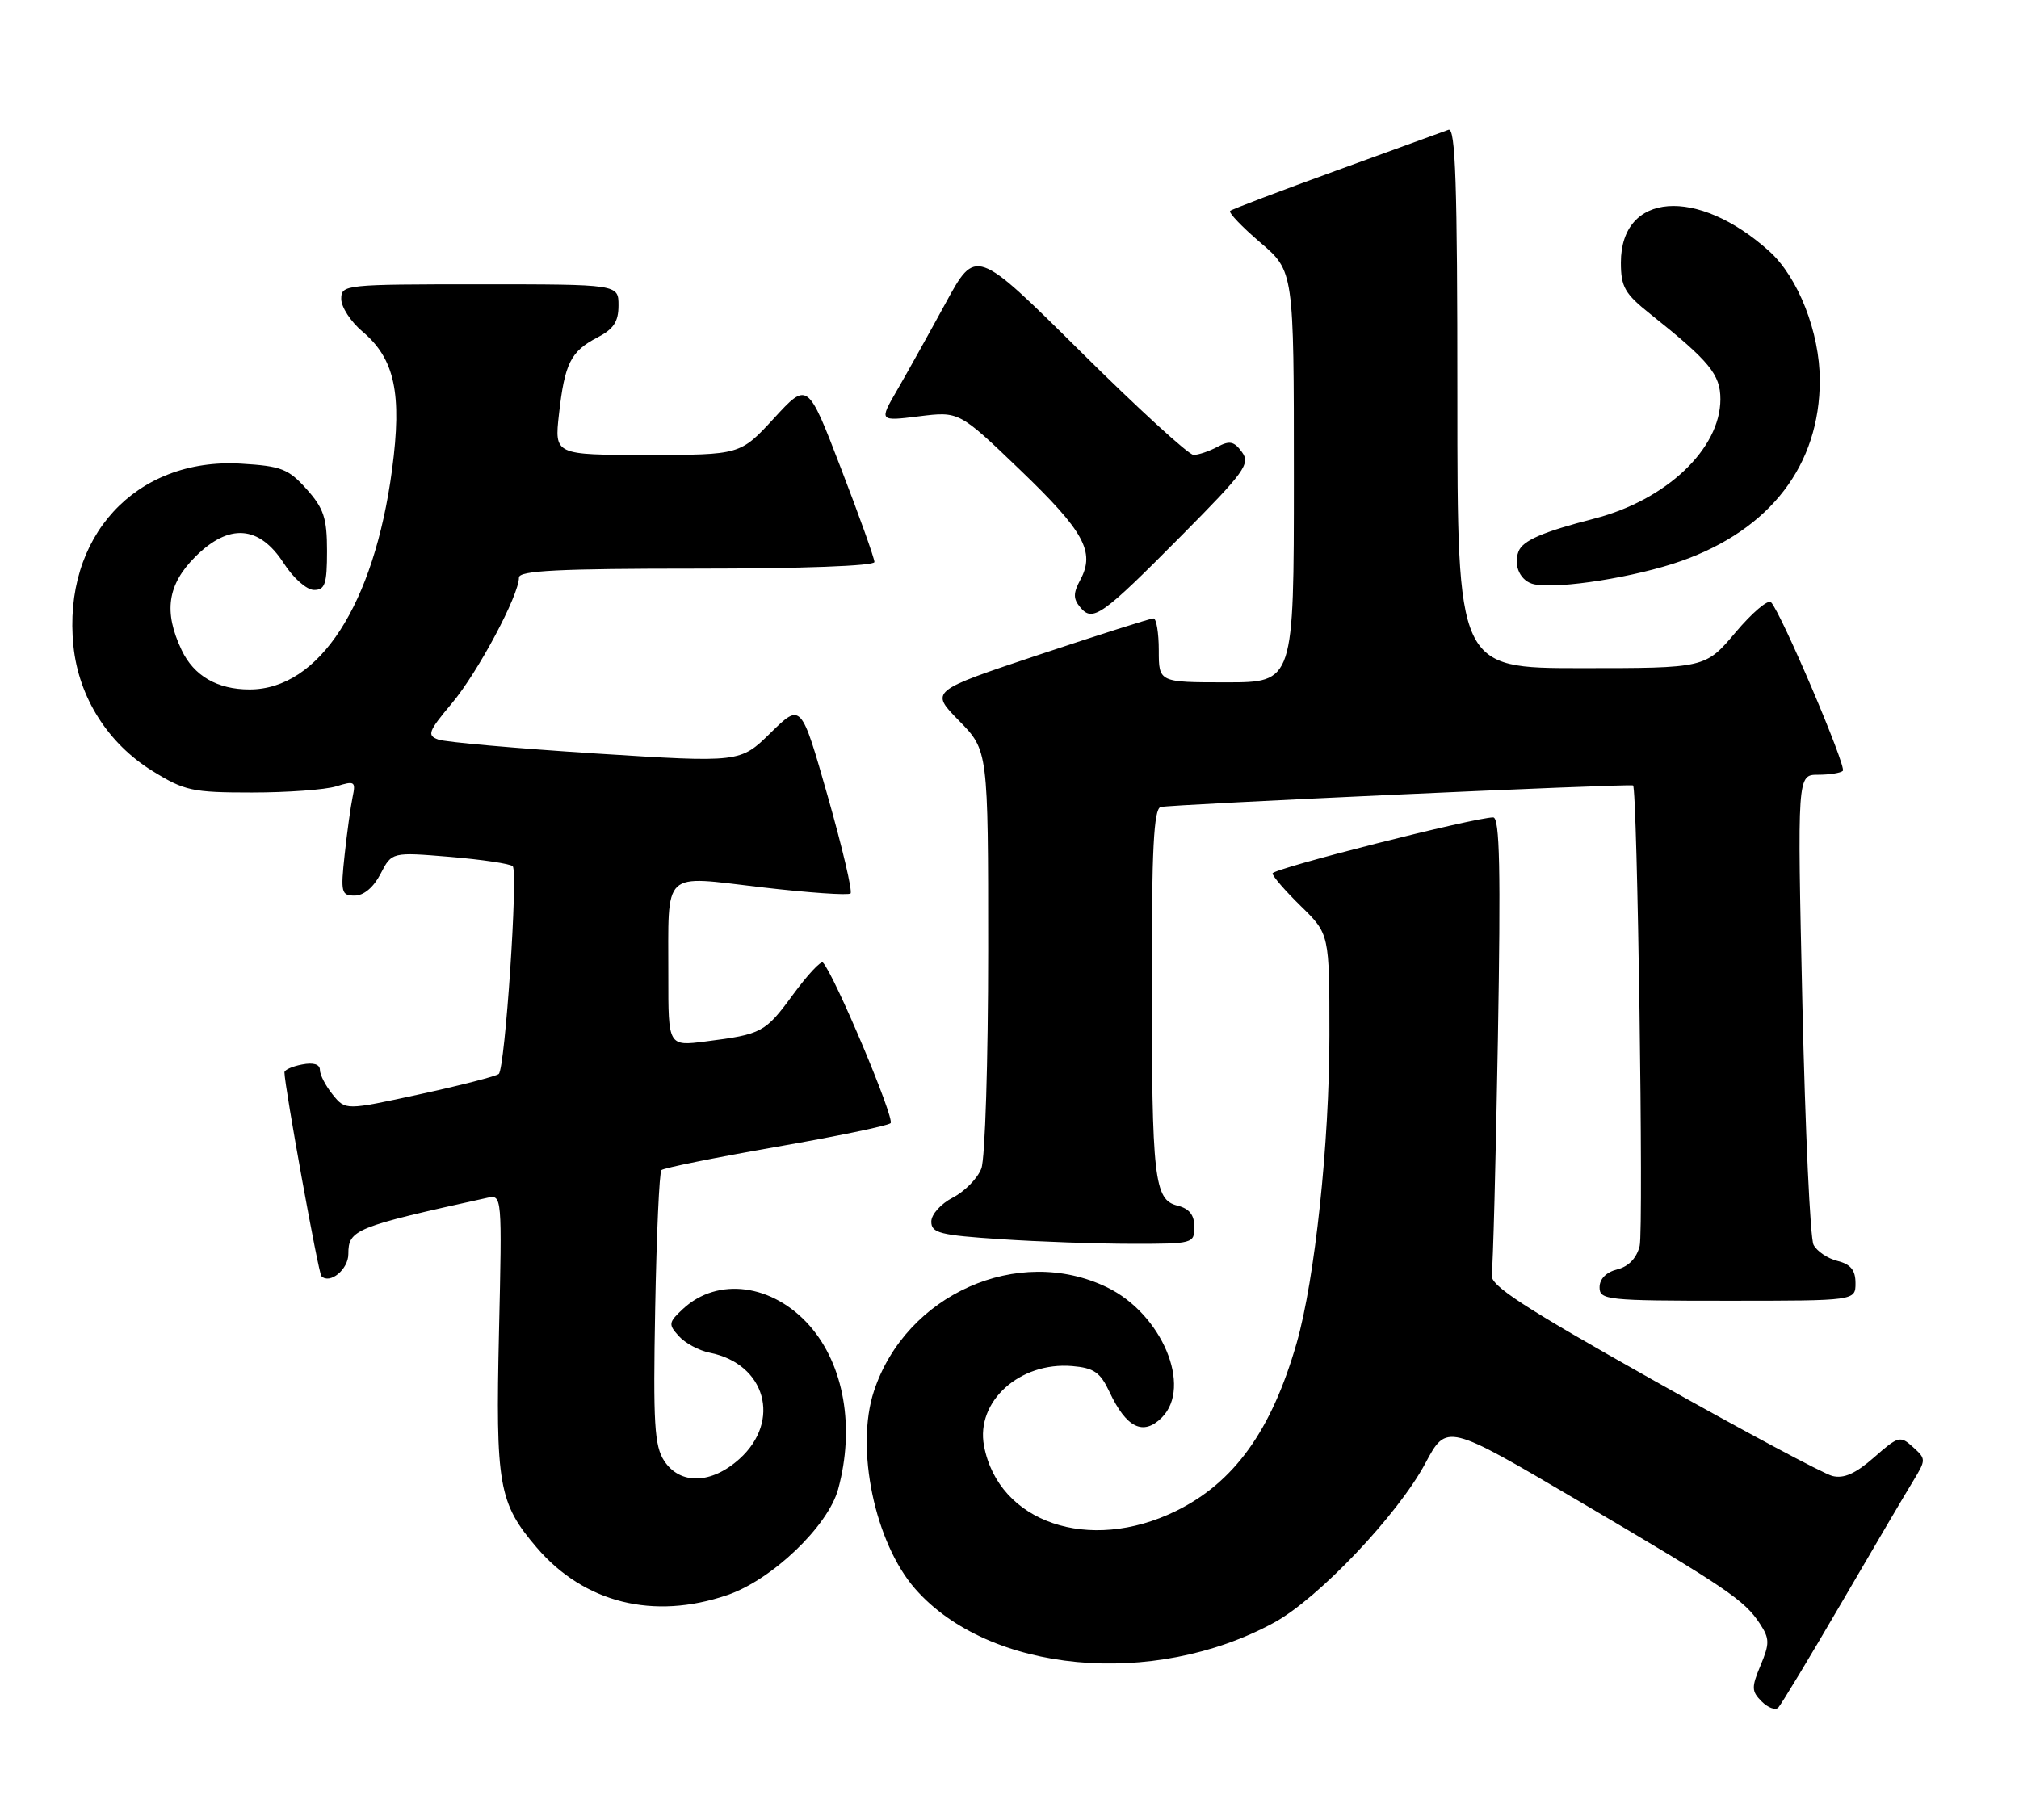 <?xml version="1.0" encoding="UTF-8" standalone="no"?>
<!DOCTYPE svg PUBLIC "-//W3C//DTD SVG 1.1//EN" "http://www.w3.org/Graphics/SVG/1.1/DTD/svg11.dtd" >
<svg xmlns="http://www.w3.org/2000/svg" xmlns:xlink="http://www.w3.org/1999/xlink" version="1.1" viewBox="0 0 284 256">
 <g >
 <path fill="currentColor"
d=" M 259.03 225.50 C 263.52 217.80 268.04 210.10 269.09 208.40 C 270.94 205.36 270.94 205.26 269.09 203.59 C 267.30 201.96 267.03 202.03 263.60 205.05 C 261.01 207.32 259.36 208.06 257.74 207.65 C 256.50 207.34 245.14 201.26 232.49 194.14 C 214.12 183.80 209.57 180.83 209.83 179.35 C 210.01 178.33 210.40 163.44 210.70 146.25 C 211.11 122.35 210.96 115.00 210.04 115.00 C 207.42 115.00 179.00 122.21 179.00 122.88 C 179.00 123.27 180.80 125.35 183.00 127.50 C 187.00 131.41 187.00 131.41 187.00 145.65 C 187.00 160.82 184.96 179.98 182.39 188.96 C 178.86 201.25 173.60 208.58 165.40 212.59 C 153.21 218.56 140.44 214.21 138.41 203.39 C 137.25 197.17 143.43 191.58 150.81 192.19 C 153.87 192.45 154.76 193.06 156.06 195.82 C 158.44 200.89 160.81 202.05 163.43 199.43 C 167.75 195.10 163.43 184.84 155.72 181.11 C 143.22 175.06 127.42 182.10 122.93 195.72 C 120.28 203.75 123.05 217.04 128.73 223.53 C 139.10 235.37 162.20 237.55 179.22 228.28 C 185.45 224.89 196.62 213.12 200.50 205.86 C 203.50 200.25 203.50 200.25 222.00 211.14 C 242.98 223.49 245.37 225.11 247.55 228.43 C 248.93 230.54 248.94 231.21 247.65 234.29 C 246.35 237.40 246.37 237.94 247.81 239.38 C 248.69 240.26 249.74 240.65 250.14 240.24 C 250.54 239.83 254.54 233.20 259.03 225.50 Z  M 102.30 224.41 C 108.57 222.28 116.48 214.72 117.90 209.50 C 120.26 200.83 118.73 192.04 113.90 186.53 C 108.71 180.63 100.96 179.60 96.07 184.15 C 94.03 186.05 93.99 186.33 95.49 187.98 C 96.37 188.97 98.34 190.02 99.86 190.32 C 107.70 191.89 109.94 199.91 104.02 205.25 C 100.07 208.81 95.66 208.93 93.43 205.53 C 92.05 203.43 91.86 200.28 92.16 184.11 C 92.35 173.69 92.74 164.92 93.04 164.62 C 93.34 164.32 100.54 162.87 109.04 161.38 C 117.54 159.90 124.85 158.39 125.27 158.02 C 125.93 157.46 117.29 136.95 115.75 135.42 C 115.47 135.14 113.59 137.15 111.57 139.90 C 107.63 145.28 107.18 145.51 99.25 146.52 C 94.00 147.19 94.00 147.19 94.01 137.34 C 94.03 122.15 92.95 123.18 107.11 124.83 C 113.71 125.60 119.34 125.99 119.64 125.70 C 119.93 125.40 118.49 119.25 116.43 112.02 C 112.69 98.89 112.69 98.89 108.40 103.10 C 104.12 107.30 104.12 107.30 83.81 106.01 C 72.64 105.29 62.67 104.41 61.66 104.05 C 60.03 103.46 60.23 102.92 63.56 98.95 C 67.21 94.61 73.00 83.75 73.00 81.25 C 73.00 80.28 78.67 80.00 98.00 80.00 C 112.81 80.00 123.00 79.62 123.00 79.07 C 123.00 78.55 120.89 72.63 118.30 65.91 C 113.61 53.69 113.61 53.69 108.87 58.85 C 104.13 64.00 104.13 64.00 91.06 64.00 C 77.98 64.00 77.98 64.00 78.63 58.25 C 79.43 51.11 80.28 49.43 84.03 47.48 C 86.31 46.30 87.00 45.26 87.00 42.97 C 87.00 40.00 87.00 40.00 67.50 40.00 C 48.46 40.00 48.00 40.05 48.00 42.06 C 48.00 43.20 49.34 45.26 50.98 46.64 C 55.53 50.47 56.58 55.35 55.15 66.07 C 52.62 85.08 44.89 97.00 35.10 97.00 C 30.57 97.00 27.27 95.09 25.55 91.46 C 22.99 86.06 23.54 82.26 27.47 78.33 C 32.21 73.59 36.46 73.90 39.92 79.25 C 41.26 81.34 43.15 83.00 44.17 83.00 C 45.72 83.00 46.00 82.17 46.00 77.52 C 46.00 72.89 45.55 71.53 43.13 68.82 C 40.57 65.96 39.58 65.57 33.88 65.23 C 19.05 64.36 8.76 75.56 10.33 90.89 C 11.07 98.10 15.18 104.60 21.45 108.47 C 25.95 111.26 27.06 111.50 35.42 111.50 C 40.41 111.50 45.76 111.11 47.30 110.63 C 49.89 109.82 50.06 109.94 49.60 112.13 C 49.33 113.43 48.82 117.09 48.48 120.25 C 47.90 125.58 48.01 126.00 49.90 126.00 C 51.17 126.00 52.55 124.84 53.53 122.94 C 55.12 119.87 55.12 119.87 63.31 120.55 C 67.81 120.93 71.78 121.52 72.12 121.87 C 72.90 122.66 71.05 150.29 70.16 151.09 C 69.80 151.41 64.80 152.70 59.05 153.95 C 48.60 156.22 48.60 156.22 46.80 154.00 C 45.81 152.78 45.00 151.22 45.00 150.53 C 45.00 149.73 44.09 149.45 42.50 149.76 C 41.12 150.02 40.01 150.52 40.01 150.87 C 40.05 152.97 44.79 179.12 45.21 179.54 C 46.40 180.73 49.00 178.59 49.00 176.43 C 49.00 172.99 49.92 172.62 68.57 168.51 C 70.61 168.06 70.63 168.26 70.19 187.38 C 69.70 208.98 70.13 211.45 75.51 217.74 C 82.17 225.52 91.93 227.95 102.30 224.41 Z  M 261.00 180.52 C 261.00 178.70 260.33 177.87 258.47 177.40 C 257.08 177.06 255.57 176.03 255.10 175.13 C 254.63 174.24 253.93 158.99 253.53 141.25 C 252.81 109.00 252.81 109.00 255.74 109.00 C 257.35 109.00 258.92 108.75 259.22 108.45 C 259.78 107.89 250.52 86.15 249.12 84.73 C 248.70 84.30 246.45 86.21 244.12 88.98 C 239.88 94.00 239.88 94.00 222.44 94.00 C 205.00 94.00 205.00 94.00 205.00 55.89 C 205.00 25.82 204.74 17.89 203.75 18.26 C 203.06 18.51 195.97 21.09 188.00 23.99 C 180.03 26.88 173.29 29.44 173.04 29.67 C 172.78 29.91 174.69 31.91 177.29 34.13 C 182.00 38.16 182.00 38.16 182.00 67.08 C 182.00 96.00 182.00 96.00 172.50 96.00 C 163.00 96.00 163.00 96.00 163.00 91.50 C 163.00 89.03 162.66 87.00 162.25 87.00 C 161.84 87.00 154.60 89.30 146.16 92.11 C 130.81 97.23 130.81 97.23 134.90 101.40 C 139.00 105.58 139.00 105.58 139.00 133.72 C 139.00 149.22 138.57 163.00 138.04 164.39 C 137.52 165.77 135.72 167.61 134.04 168.48 C 132.34 169.36 131.00 170.85 131.00 171.87 C 131.00 173.47 132.22 173.78 140.75 174.34 C 146.11 174.70 154.44 174.99 159.25 174.99 C 167.81 175.00 168.00 174.95 168.00 172.61 C 168.00 170.93 167.30 170.04 165.63 169.62 C 162.35 168.80 162.02 165.91 162.01 137.72 C 162.00 119.57 162.30 113.84 163.25 113.54 C 164.32 113.19 229.12 110.23 229.71 110.50 C 230.32 110.77 231.21 173.02 230.64 175.30 C 230.21 177.01 229.08 178.19 227.48 178.59 C 225.93 178.98 225.00 179.93 225.00 181.11 C 225.00 182.89 226.01 183.00 243.00 183.00 C 261.00 183.00 261.00 183.00 261.00 180.52 Z  M 166.27 75.28 C 175.10 66.37 175.91 65.25 174.69 63.59 C 173.59 62.08 172.96 61.95 171.24 62.87 C 170.08 63.49 168.57 64.00 167.89 64.00 C 167.21 64.00 160.04 57.44 151.96 49.42 C 137.26 34.85 137.26 34.85 133.00 42.67 C 130.65 46.98 127.59 52.47 126.19 54.89 C 123.65 59.27 123.65 59.27 129.28 58.57 C 134.91 57.87 134.91 57.87 143.47 66.09 C 152.49 74.74 154.07 77.63 151.98 81.54 C 150.95 83.46 150.95 84.23 151.95 85.44 C 153.72 87.57 154.97 86.68 166.27 75.28 Z  M 236.48 78.93 C 249.03 74.50 255.98 65.43 255.98 53.50 C 255.98 46.78 252.94 39.01 248.88 35.35 C 238.74 26.22 228.00 27.04 228.00 36.94 C 228.00 40.37 228.54 41.32 232.15 44.19 C 240.48 50.83 242.00 52.68 242.00 56.17 C 241.99 63.15 234.38 70.35 224.27 72.96 C 216.97 74.84 214.19 76.05 213.60 77.59 C 212.83 79.61 213.90 81.83 215.84 82.21 C 219.32 82.90 230.11 81.18 236.48 78.93 Z "/>
</g>
</svg>